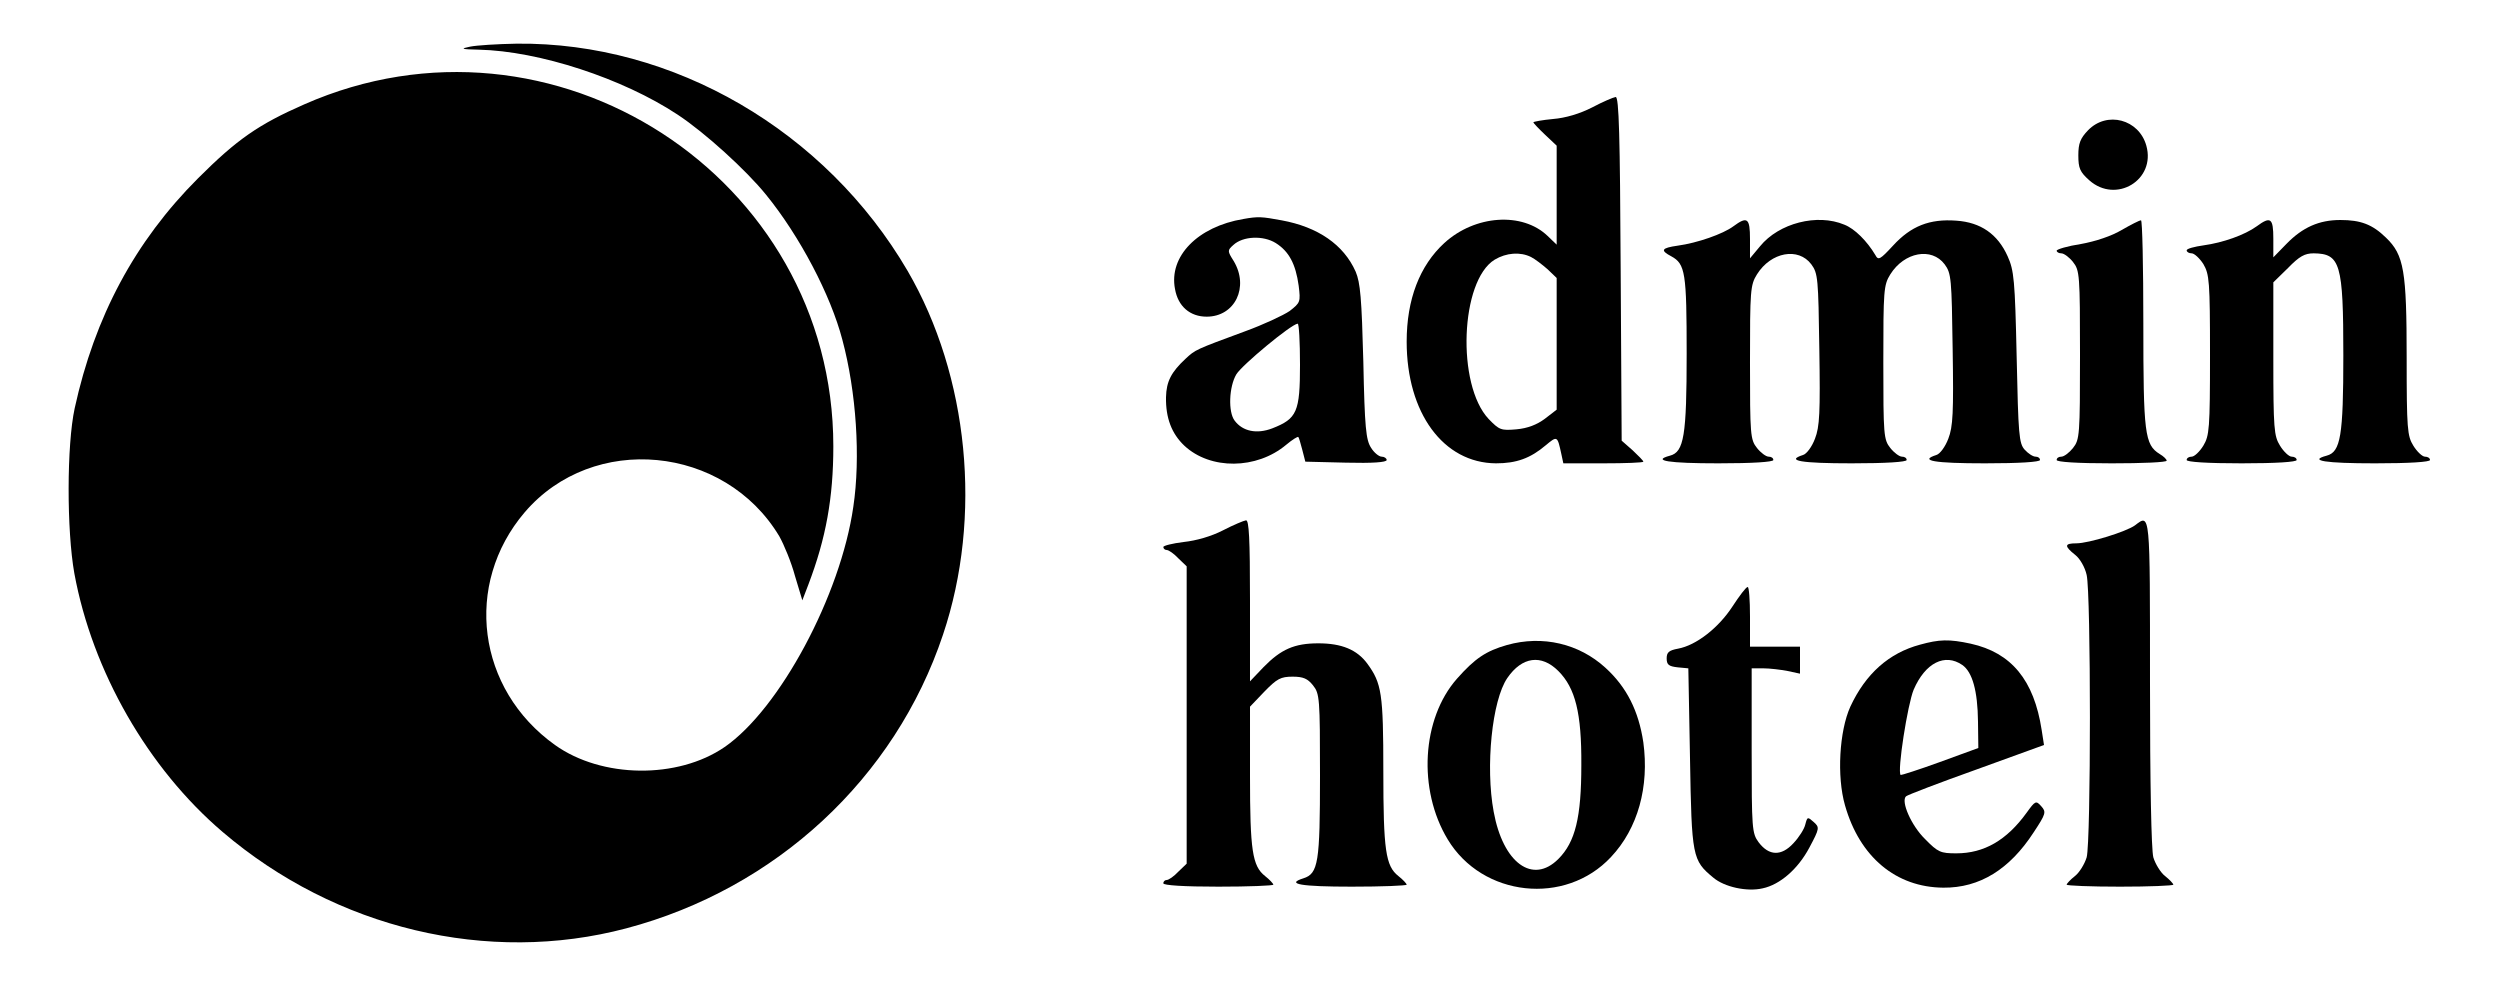 <?xml version="1.0" standalone="no"?>
<!DOCTYPE svg PUBLIC "-//W3C//DTD SVG 20010904//EN"
 "http://www.w3.org/TR/2001/REC-SVG-20010904/DTD/svg10.dtd">
<svg version="1.0" xmlns="http://www.w3.org/2000/svg"
 width="750pt" height="300pt" fill="#000000" viewBox="0 0 750 300"
 preserveAspectRatio="xMidYMid meet">

<g transform="translate(0,300) scale(0.1,-0.1)" stroke="none">
<path fill="inherit" d="M1410 2860 c-30 -6 -27 -8 26 -9 181 -4 432 -86 597 -195 82 -54 206
-167 265 -240 101 -124 194 -301 229 -435 42 -157 55 -354 33 -501 -38 -266
-221 -607 -386 -721 -141 -97 -369 -94 -509 6 -234 167 -275 482 -91 698 205
240 600 202 764 -72 14 -25 36 -78 47 -119 l22 -73 18 47 c53 139 75 261 75
415 0 809 -842 1354 -1587 1026 -137 -60 -202 -105 -319 -222 -189 -189 -310
-415 -370 -690 -24 -111 -24 -366 -1 -495 54 -294 221 -585 445 -776 340 -290
796 -399 1211 -289 449 119 806 450 950 881 119 354 77 776 -106 1091 -246
421 -703 687 -1173 682 -58 -1 -121 -5 -140 -9z"/>
<path fill="inherit" d="M4777 2678 c-37 -19 -80 -32 -118 -35 -32 -3 -59 -8 -59 -10 0 -2 16
-19 35 -37 l35 -33 0 -149 0 -148 -27 26 c-76 73 -218 63 -310 -21 -74 -68
-113 -169 -113 -296 0 -214 110 -364 268 -365 61 0 103 15 149 54 35 29 35 29
47 -26 l6 -28 120 0 c66 0 120 2 120 5 0 3 -15 18 -32 34 l-33 29 -3 516 c-2
397 -5 516 -15 515 -7 -1 -38 -14 -70 -31z m-184 -449 c12 -6 34 -23 50 -37
l27 -26 0 -197 0 -198 -35 -27 c-24 -18 -52 -29 -86 -32 -46 -4 -51 -2 -83 31
-97 103 -85 415 18 478 35 21 77 24 109 8z"/>
<path fill="inherit" d="M6264 2609 c-23 -24 -29 -39 -29 -75 0 -39 5 -50 33 -75 80 -71 200
1 171 104 -22 79 -118 105 -175 46z"/>
<path fill="inherit" d="M3730 2343 c-137 -23 -224 -112 -205 -210 9 -52 45 -83 95 -83 85 0
128 89 81 167 -19 30 -19 32 -1 48 29 27 90 29 127 6 40 -25 60 -63 69 -128 6
-49 5 -51 -27 -76 -19 -13 -79 -41 -134 -61 -149 -55 -149 -55 -178 -82 -43
-40 -58 -68 -59 -116 -1 -62 17 -109 55 -145 78 -73 217 -72 306 3 18 15 34
25 36 23 2 -2 7 -20 12 -39 l9 -35 122 -3 c79 -2 122 1 122 8 0 5 -7 10 -15
10 -8 0 -23 12 -32 27 -15 23 -19 60 -23 258 -5 190 -9 237 -23 270 -36 81
-113 134 -222 154 -60 11 -70 12 -115 4z m170 -437 c0 -142 -9 -162 -83 -191
-47 -18 -89 -9 -113 23 -20 26 -17 102 5 139 17 28 164 150 184 152 4 1 7 -55
7 -123z"/>
<path fill="inherit" d="M5200 2321 c-31 -23 -108 -50 -167 -58 -49 -7 -53 -14 -19 -32 42
-23 46 -49 46 -292 0 -246 -8 -295 -50 -306 -56 -15 -4 -23 145 -23 103 0 165
4 165 10 0 6 -6 10 -14 10 -8 0 -24 12 -35 26 -20 25 -21 39 -21 257 0 216 1
232 21 264 42 67 124 82 163 30 20 -27 21 -43 24 -254 3 -191 1 -233 -13 -269
-9 -24 -25 -46 -36 -49 -53 -17 -6 -25 146 -25 103 0 165 4 165 10 0 6 -6 10
-14 10 -8 0 -24 12 -35 26 -20 25 -21 39 -21 257 0 216 1 232 21 264 42 67
124 82 163 30 20 -27 21 -43 24 -254 3 -191 1 -233 -13 -269 -9 -24 -25 -46
-36 -49 -53 -17 -6 -25 146 -25 103 0 165 4 165 10 0 6 -6 10 -13 10 -8 0 -22
9 -33 21 -17 19 -19 44 -24 278 -5 231 -8 260 -27 302 -30 67 -81 102 -154
107 -80 6 -136 -16 -190 -75 -39 -42 -44 -45 -53 -28 -25 42 -62 79 -93 91
-81 34 -196 5 -253 -65 l-30 -36 0 58 c0 63 -8 69 -50 38z"/>
<path fill="inherit" d="M6365 2310 c-30 -18 -78 -34 -122 -42 -40 -6 -73 -16 -73 -20 0 -4 6
-8 14 -8 8 0 24 -12 35 -26 20 -25 21 -39 21 -279 0 -240 -1 -254 -21 -279
-11 -14 -27 -26 -35 -26 -8 0 -14 -4 -14 -10 0 -6 62 -10 165 -10 91 0 165 3
165 8 0 4 -9 13 -21 20 -45 28 -49 61 -49 392 0 170 -3 310 -7 309 -5 0 -30
-13 -58 -29z"/>
<path fill="inherit" d="M6770 2321 c-36 -26 -101 -49 -159 -57 -28 -4 -51 -10 -51 -15 0 -5
7 -9 15 -9 8 0 24 -15 35 -32 18 -31 20 -51 20 -273 0 -222 -2 -242 -20 -272
-11 -18 -27 -33 -35 -33 -8 0 -15 -4 -15 -10 0 -6 62 -10 165 -10 103 0 165 4
165 10 0 6 -7 10 -15 10 -8 0 -24 15 -35 33 -18 29 -20 50 -20 261 l0 229 44
43 c34 35 50 44 77 44 80 -1 89 -30 89 -306 0 -241 -8 -290 -50 -301 -56 -15
-4 -23 145 -23 103 0 165 4 165 10 0 6 -7 10 -15 10 -8 0 -24 15 -35 33 -18
29 -20 50 -20 263 0 262 -8 309 -62 361 -41 40 -76 53 -137 53 -64 0 -113 -22
-161 -71 l-40 -41 0 56 c0 62 -8 68 -50 37z"/>
<path fill="inherit" d="M3669 1409 c-35 -18 -80 -31 -118 -35 -33 -4 -61 -11 -61 -15 0 -5 5
-9 10 -9 6 0 22 -11 35 -25 l25 -24 0 -446 0 -446 -25 -24 c-13 -14 -29 -25
-35 -25 -5 0 -10 -4 -10 -10 0 -6 62 -10 165 -10 91 0 165 3 165 6 0 3 -11 15
-25 26 -38 30 -45 77 -45 300 l0 208 43 45 c38 39 49 45 85 45 32 0 45 -6 61
-26 20 -25 21 -39 21 -271 0 -260 -5 -294 -50 -308 -54 -17 -7 -25 145 -25 91
0 165 3 165 6 0 3 -11 15 -25 26 -38 30 -45 77 -45 314 0 234 -5 264 -48 323
-31 42 -77 61 -147 61 -72 0 -112 -18 -164 -71 l-41 -43 0 242 c0 187 -3 242
-12 241 -7 -1 -38 -14 -69 -30z"/>
<path fill="inherit" d="M6405 1424 c-26 -19 -139 -54 -176 -54 -36 0 -37 -8 -3 -35 14 -11
29 -37 34 -60 13 -56 13 -800 0 -847 -6 -20 -22 -46 -35 -56 -14 -11 -25 -23
-25 -26 0 -3 72 -6 160 -6 88 0 160 3 160 6 0 3 -11 15 -25 26 -13 10 -29 36
-35 56 -6 23 -10 221 -10 525 0 515 1 506 -45 471z"/>
<path fill="inherit" d="M5197 1180 c-41 -63 -108 -116 -163 -126 -27 -5 -34 -11 -34 -29 0
-19 6 -24 33 -27 l32 -3 5 -270 c5 -296 7 -306 70 -358 33 -28 101 -43 148
-32 52 11 106 58 140 122 31 58 31 61 13 77 -18 16 -19 16 -25 -7 -3 -14 -19
-39 -36 -57 -36 -39 -73 -38 -104 3 -20 27 -21 40 -21 275 l0 247 35 0 c19 0
52 -4 73 -8 l37 -8 0 41 0 40 -75 0 -75 0 0 90 c0 50 -3 90 -7 89 -5 0 -25
-27 -46 -59z"/>
<path fill="inherit" d="M4521 1065 c-63 -18 -96 -40 -150 -101 -106 -120 -118 -333 -28 -482
104 -173 353 -200 490 -53 81 86 115 211 97 344 -14 94 -50 166 -114 224 -79
72 -188 98 -295 68z m154 -78 c51 -51 70 -126 69 -282 0 -157 -18 -231 -69
-282 -77 -77 -166 -12 -194 142 -25 135 -5 334 41 401 44 64 102 72 153 21z"/>
<path fill="inherit" d="M5760 1066 c-93 -25 -163 -87 -209 -186 -33 -73 -41 -209 -16 -296
44 -155 153 -246 295 -247 109 -1 199 55 271 166 37 56 38 61 23 78 -16 18
-18 17 -44 -19 -60 -83 -128 -122 -211 -122 -47 0 -55 3 -94 43 -41 40 -73
113 -57 128 4 4 98 40 210 80 l204 74 -7 45 c-23 150 -91 232 -213 259 -65 14
-94 13 -152 -3z m127 -61 c30 -21 46 -77 47 -170 l1 -79 -115 -42 c-63 -23
-117 -40 -118 -39 -11 10 21 213 39 256 35 81 94 110 146 74z"/>
</g>
</svg>
